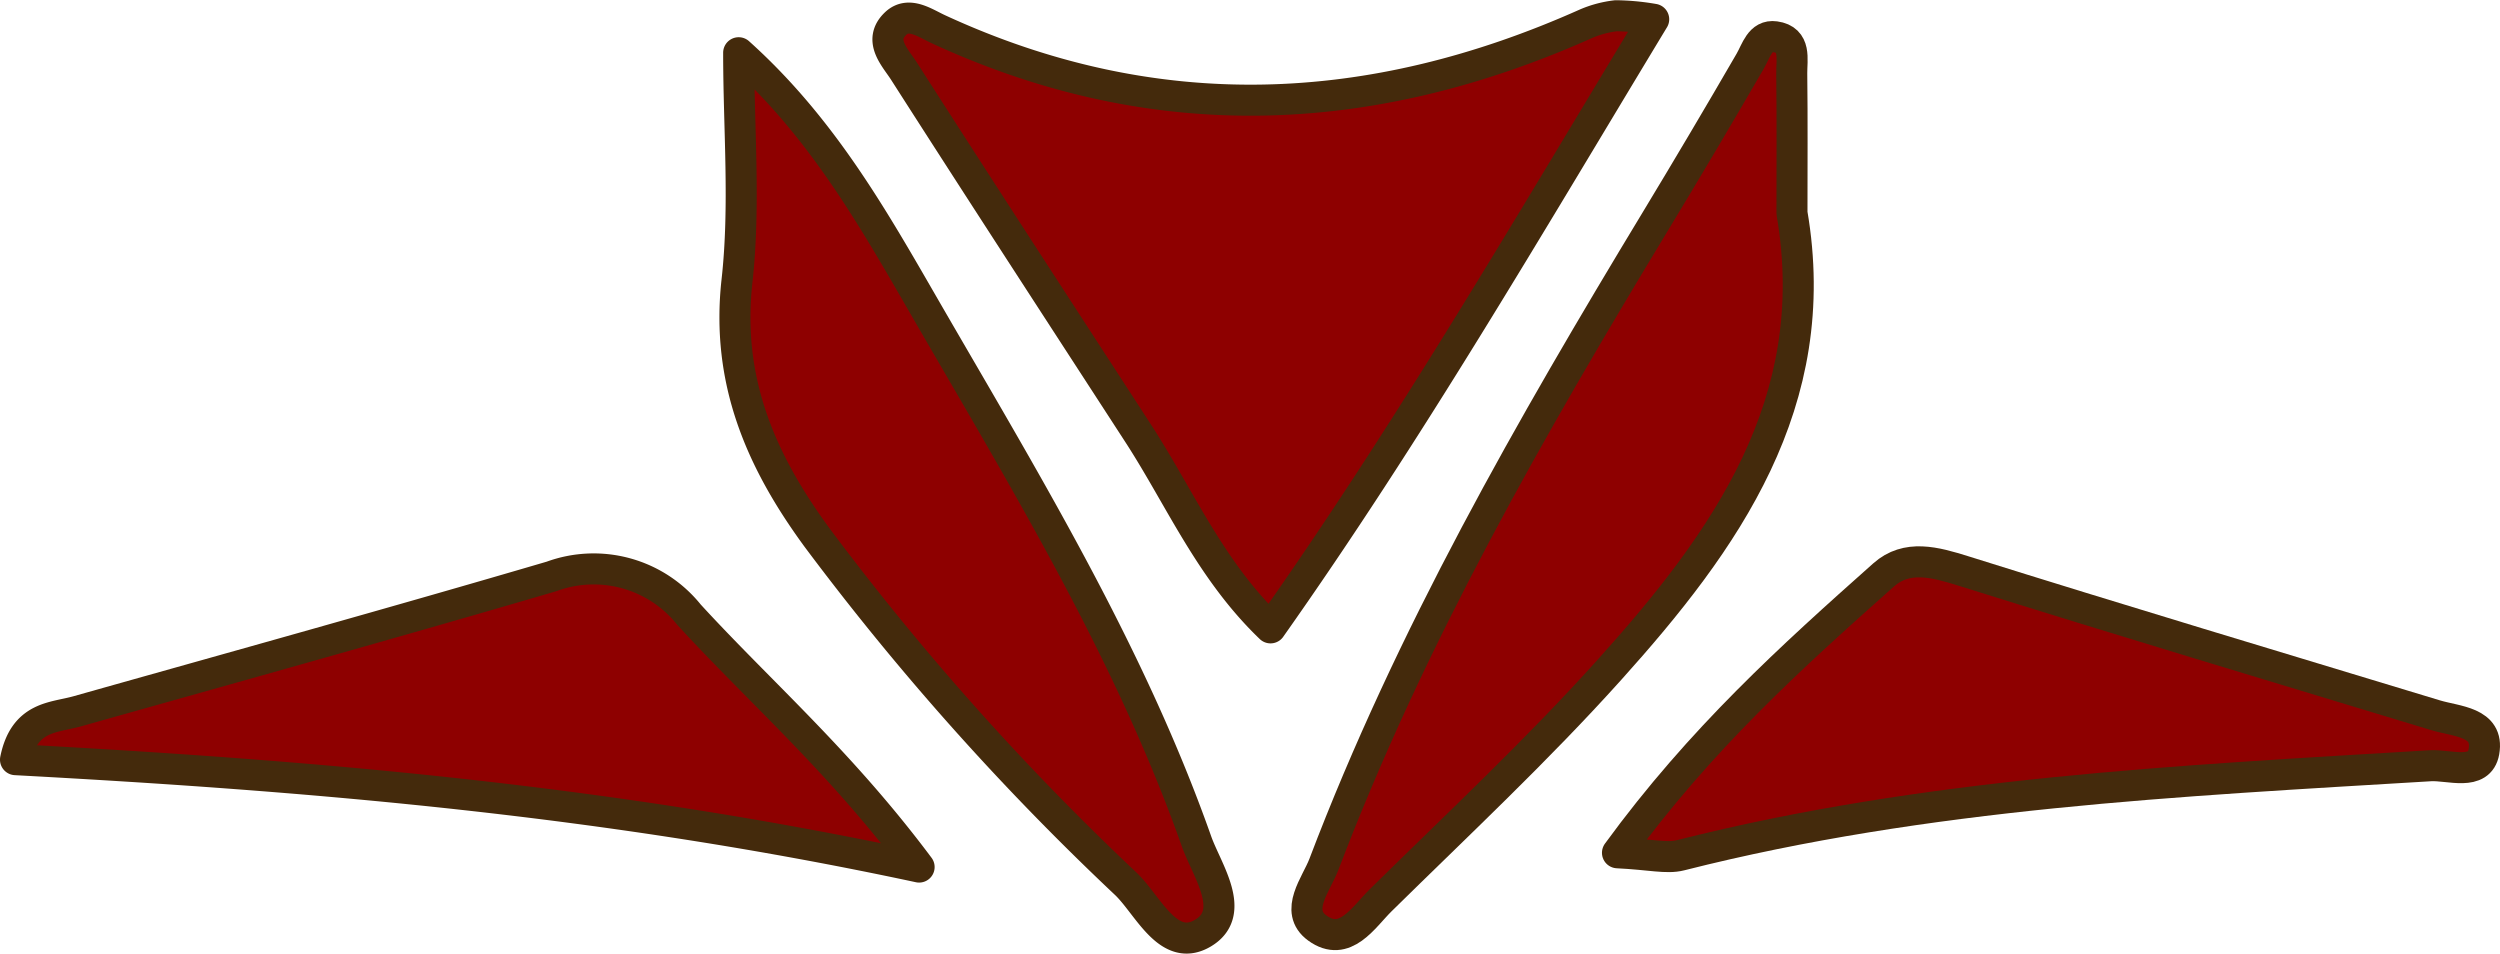 <svg xmlns="http://www.w3.org/2000/svg" viewBox="0 0 161.111 61.454"><g id="Layer_2" data-name="Layer 2"><g id="Layer_1-2" data-name="Layer 1"><path d="M106.571,1.243C98.408,14.742,90.775,27.862,81.878,40.462c-3.884-3.725-5.829-8.372-8.512-12.509C68.318,20.172,63.256,12.4,58.257,4.587c-.564-.882-1.682-1.98-.539-3.068.841-.801,1.883-.038,2.754.364,13.983,6.461,27.893,5.838,41.765-.365a6.919,6.919,0,0,1,1.909-.503A15.23,15.23,0,0,1,106.571,1.243Z" style="fill:#8e0000;stroke:#442a0c;stroke-linecap:round;stroke-linejoin:round;stroke-width:2px"/><path d="M47.603,3.399c5.203,4.674,8.441,10.263,11.657,15.84,6.548,11.353,13.453,22.543,17.848,34.98.652,1.846,2.64,4.576.43,5.906-2.235,1.345-3.54-1.779-4.978-3.16a172.162,172.162,0,0,1-19.91-22.328c-3.629-4.954-5.869-10.111-5.155-16.532C48.035,13.259,47.603,8.305,47.603,3.399Z" style="fill:#8e0000;stroke:#442a0c;stroke-linecap:round;stroke-linejoin:round;stroke-width:2px"/><path d="M115.482,13.724c2.1,12.227-4.291,21.132-11.772,29.45-4.657,5.178-9.765,9.953-14.734,14.843-1.104,1.086-2.297,3.091-4.085,1.787-1.508-1.099-.059-2.822.426-4.099,5.56-14.634,13.318-28.144,21.391-41.489q3.083-5.097,6.07-10.252c.412-.71.648-1.73,1.618-1.596,1.378.19,1.061,1.456,1.072,2.38C115.505,7.739,115.482,10.731,115.482,13.724Z" style="fill:#8e0000;stroke:#442a0c;stroke-linecap:round;stroke-linejoin:round;stroke-width:2px"/><path d="M1,48.956c.573-2.815,2.446-2.685,3.994-3.121,10.191-2.873,20.394-5.706,30.554-8.689a7.871,7.871,0,0,1,8.852,2.465c4.566,4.987,9.728,9.432,14.831,16.266C39.173,51.579,20.215,49.991,1,48.956Z" style="fill:#8e0000;stroke:#442a0c;stroke-linecap:round;stroke-linejoin:round;stroke-width:2px"/><path d="M104.237,54.957c5.37-7.361,11.247-12.656,17.15-17.905,1.501-1.335,3.319-.828,5.175-.246,10.105,3.172,20.252,6.209,30.386,9.285,1.366.415,3.465.421,3.127,2.349-.282,1.61-2.252.835-3.46.908-16.219.98-32.457,1.751-48.316,5.769C107.401,55.345,106.373,55.06,104.237,54.957Z" style="fill:#8e0000;stroke:#442a0c;stroke-linecap:round;stroke-linejoin:round;stroke-width:2px"/></g></g></svg>